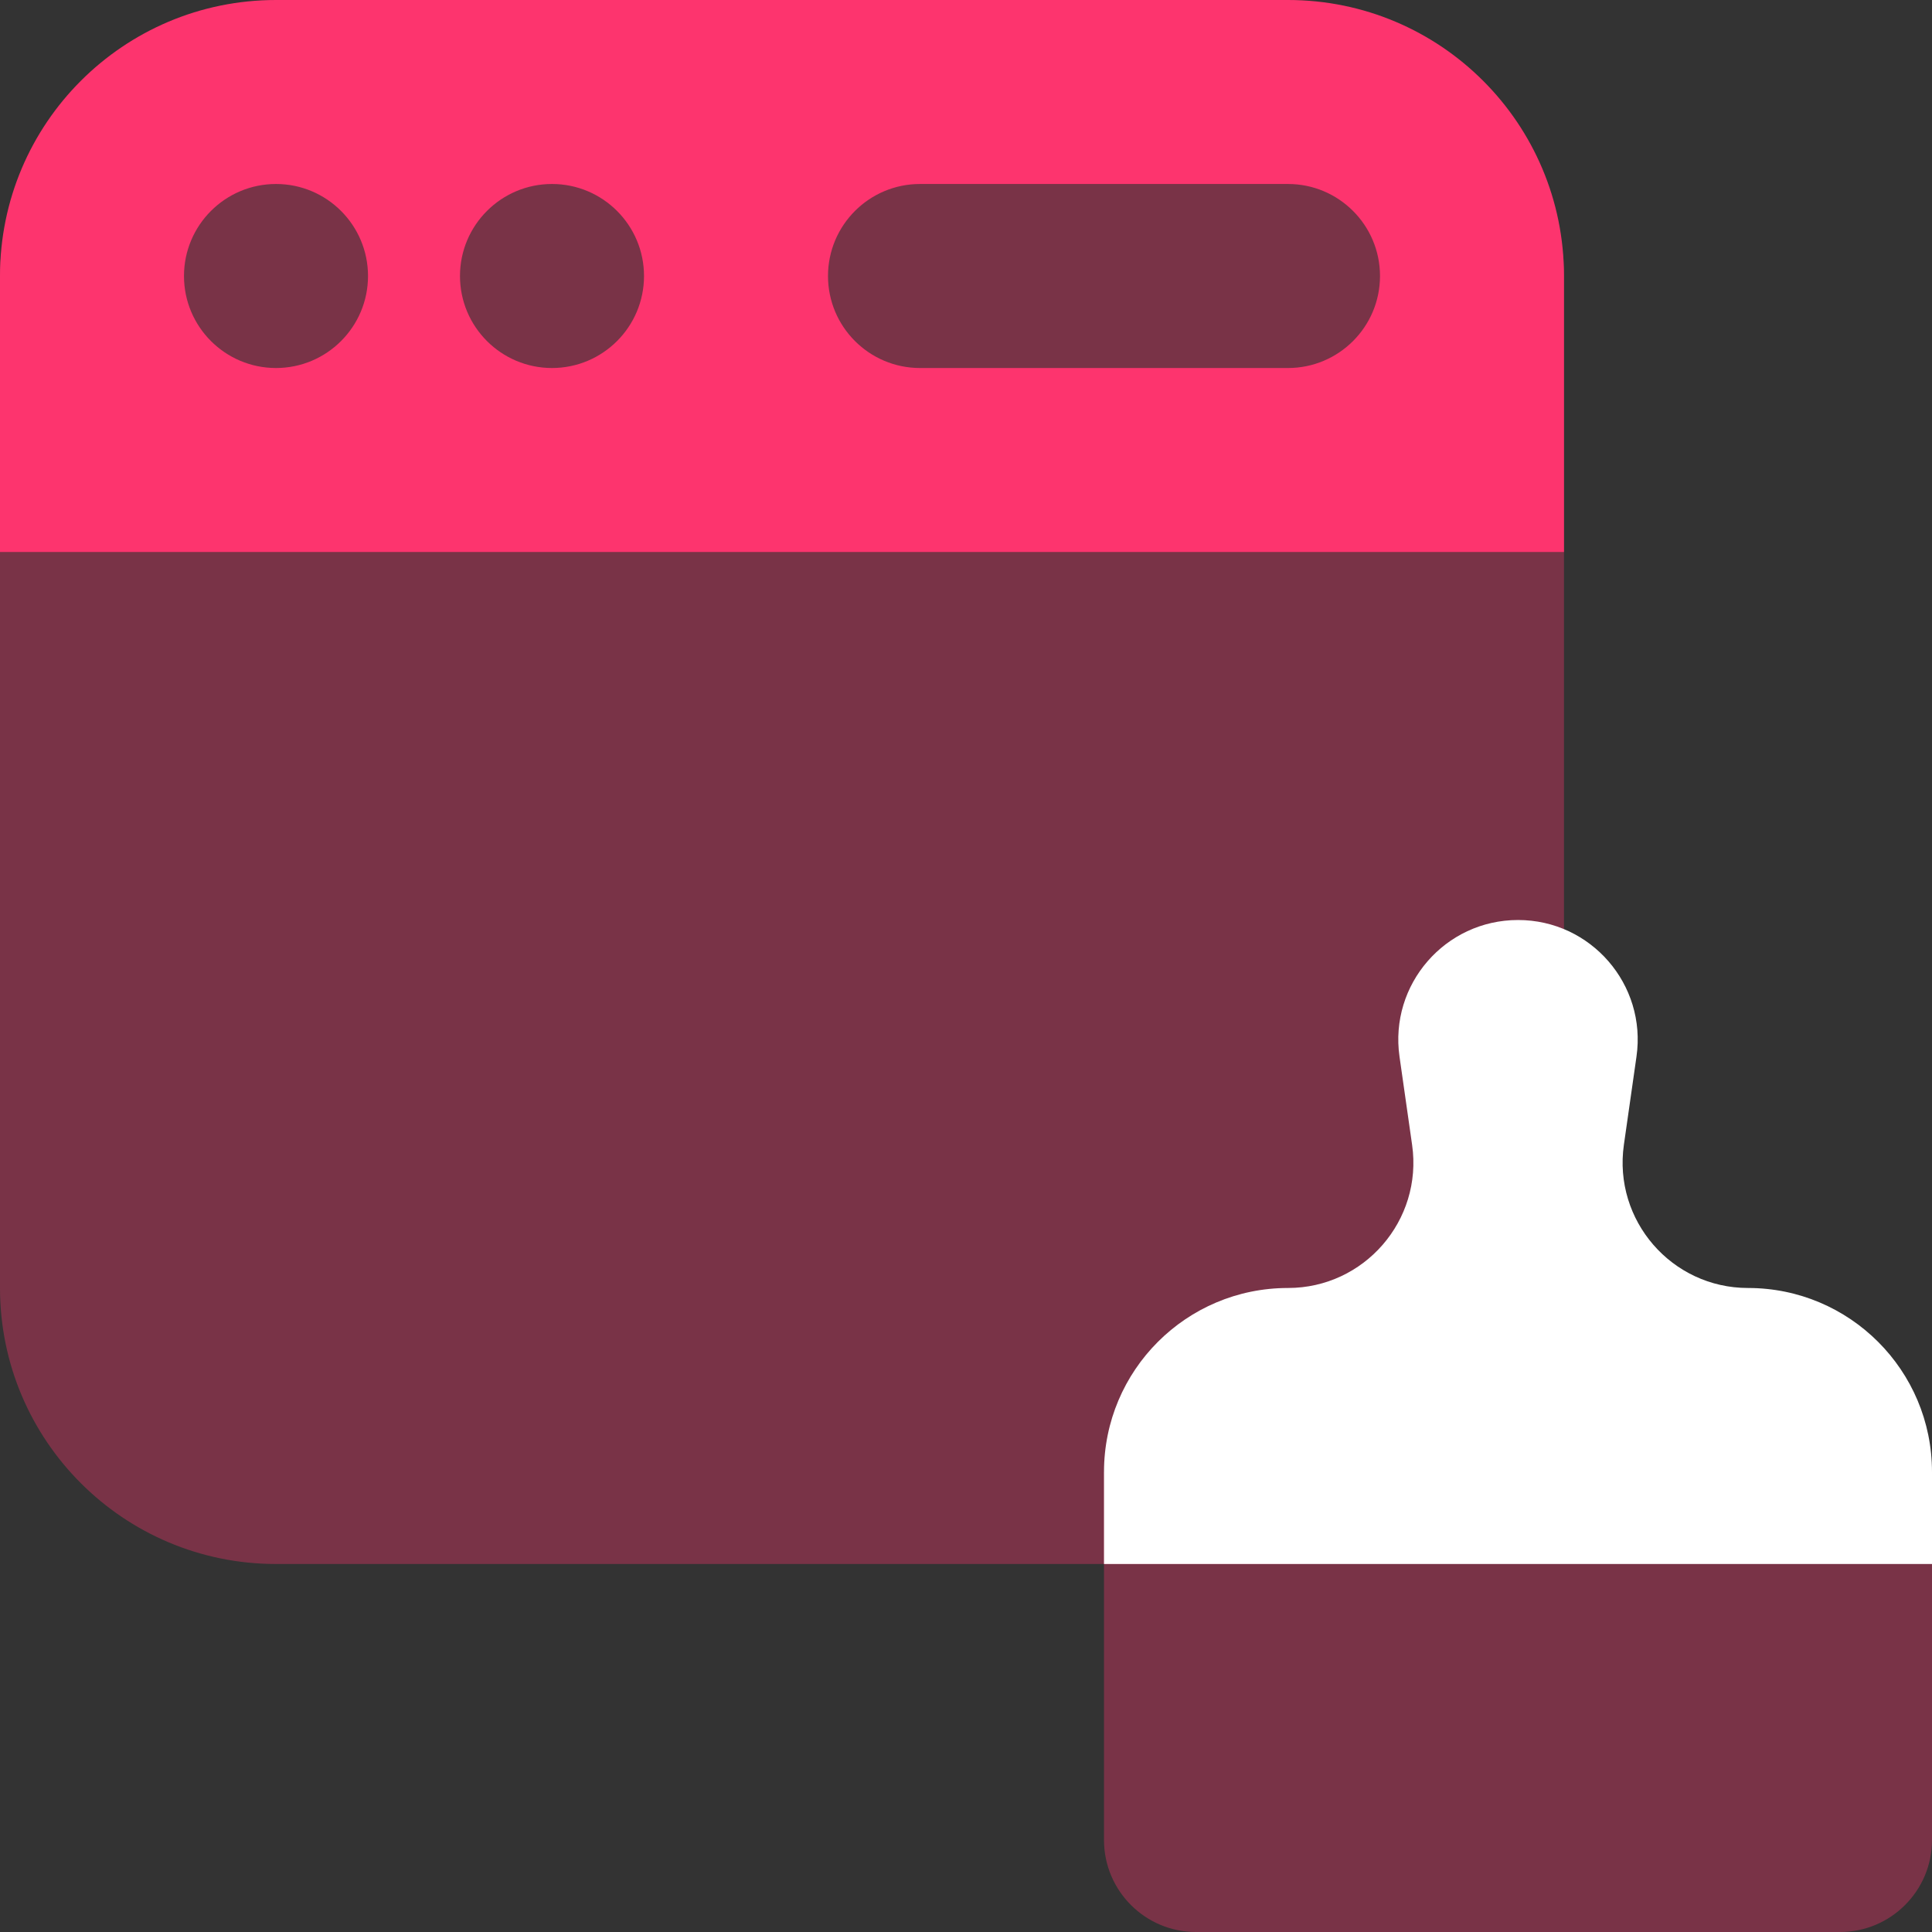 <svg width="55" height="55" viewBox="6.875 6.875 48.125 48.125" fill="none" xmlns="http://www.w3.org/2000/svg"><rect x="6.875" y="6.875" width="48.125" height="48.125" fill="#333333" stroke="none"/><path opacity="0.35" d="M45.833 13.75C45.833 11.218 43.782 9.167 41.25 9.167H11.458C8.926 9.167 6.875 11.218 6.875 13.75V38.958C6.875 42.756 9.953 45.833 13.75 45.833H38.958C42.756 45.833 45.833 42.756 45.833 38.958V13.75Z" fill="#FD346E"></path><path d="M38.958 6.875H13.75C9.953 6.875 6.875 9.953 6.875 13.75V20.625H45.833V13.75C45.833 9.953 42.756 6.875 38.958 6.875ZM13.75 16.042C12.485 16.042 11.458 15.015 11.458 13.75C11.458 12.485 12.485 11.458 13.75 11.458C15.015 11.458 16.042 12.485 16.042 13.75C16.042 15.015 15.015 16.042 13.75 16.042ZM20.625 16.042C19.36 16.042 18.333 15.015 18.333 13.75C18.333 12.485 19.36 11.458 20.625 11.458C21.89 11.458 22.917 12.485 22.917 13.75C22.917 15.015 21.89 16.042 20.625 16.042ZM38.958 16.042C38.532 16.042 30.218 16.042 29.792 16.042C28.527 16.042 27.5 15.015 27.5 13.75C27.5 12.485 28.527 11.458 29.792 11.458C30.218 11.458 38.532 11.458 38.958 11.458C40.223 11.458 41.25 12.485 41.25 13.75C41.25 15.015 40.223 16.042 38.958 16.042Z" fill="#FD346E"></path><path opacity="0.35" d="M34.375 43.542H55V52.708C55 53.973 53.973 55 52.708 55H36.667C35.402 55 34.375 53.973 34.375 52.708V43.542Z" fill="#FD346E"></path><path d="M50.417 38.958C48.517 38.958 47.057 37.274 47.325 35.392L47.639 33.193C47.896 31.398 46.502 29.792 44.688 29.792C42.873 29.792 41.479 31.398 41.736 33.195L42.05 35.395C42.318 37.274 40.858 38.958 38.958 38.958C36.426 38.958 34.375 41.009 34.375 43.542V45.833H43.542H45.833H55V43.542C55 41.009 52.949 38.958 50.417 38.958Z" fill="white"></path></svg>
